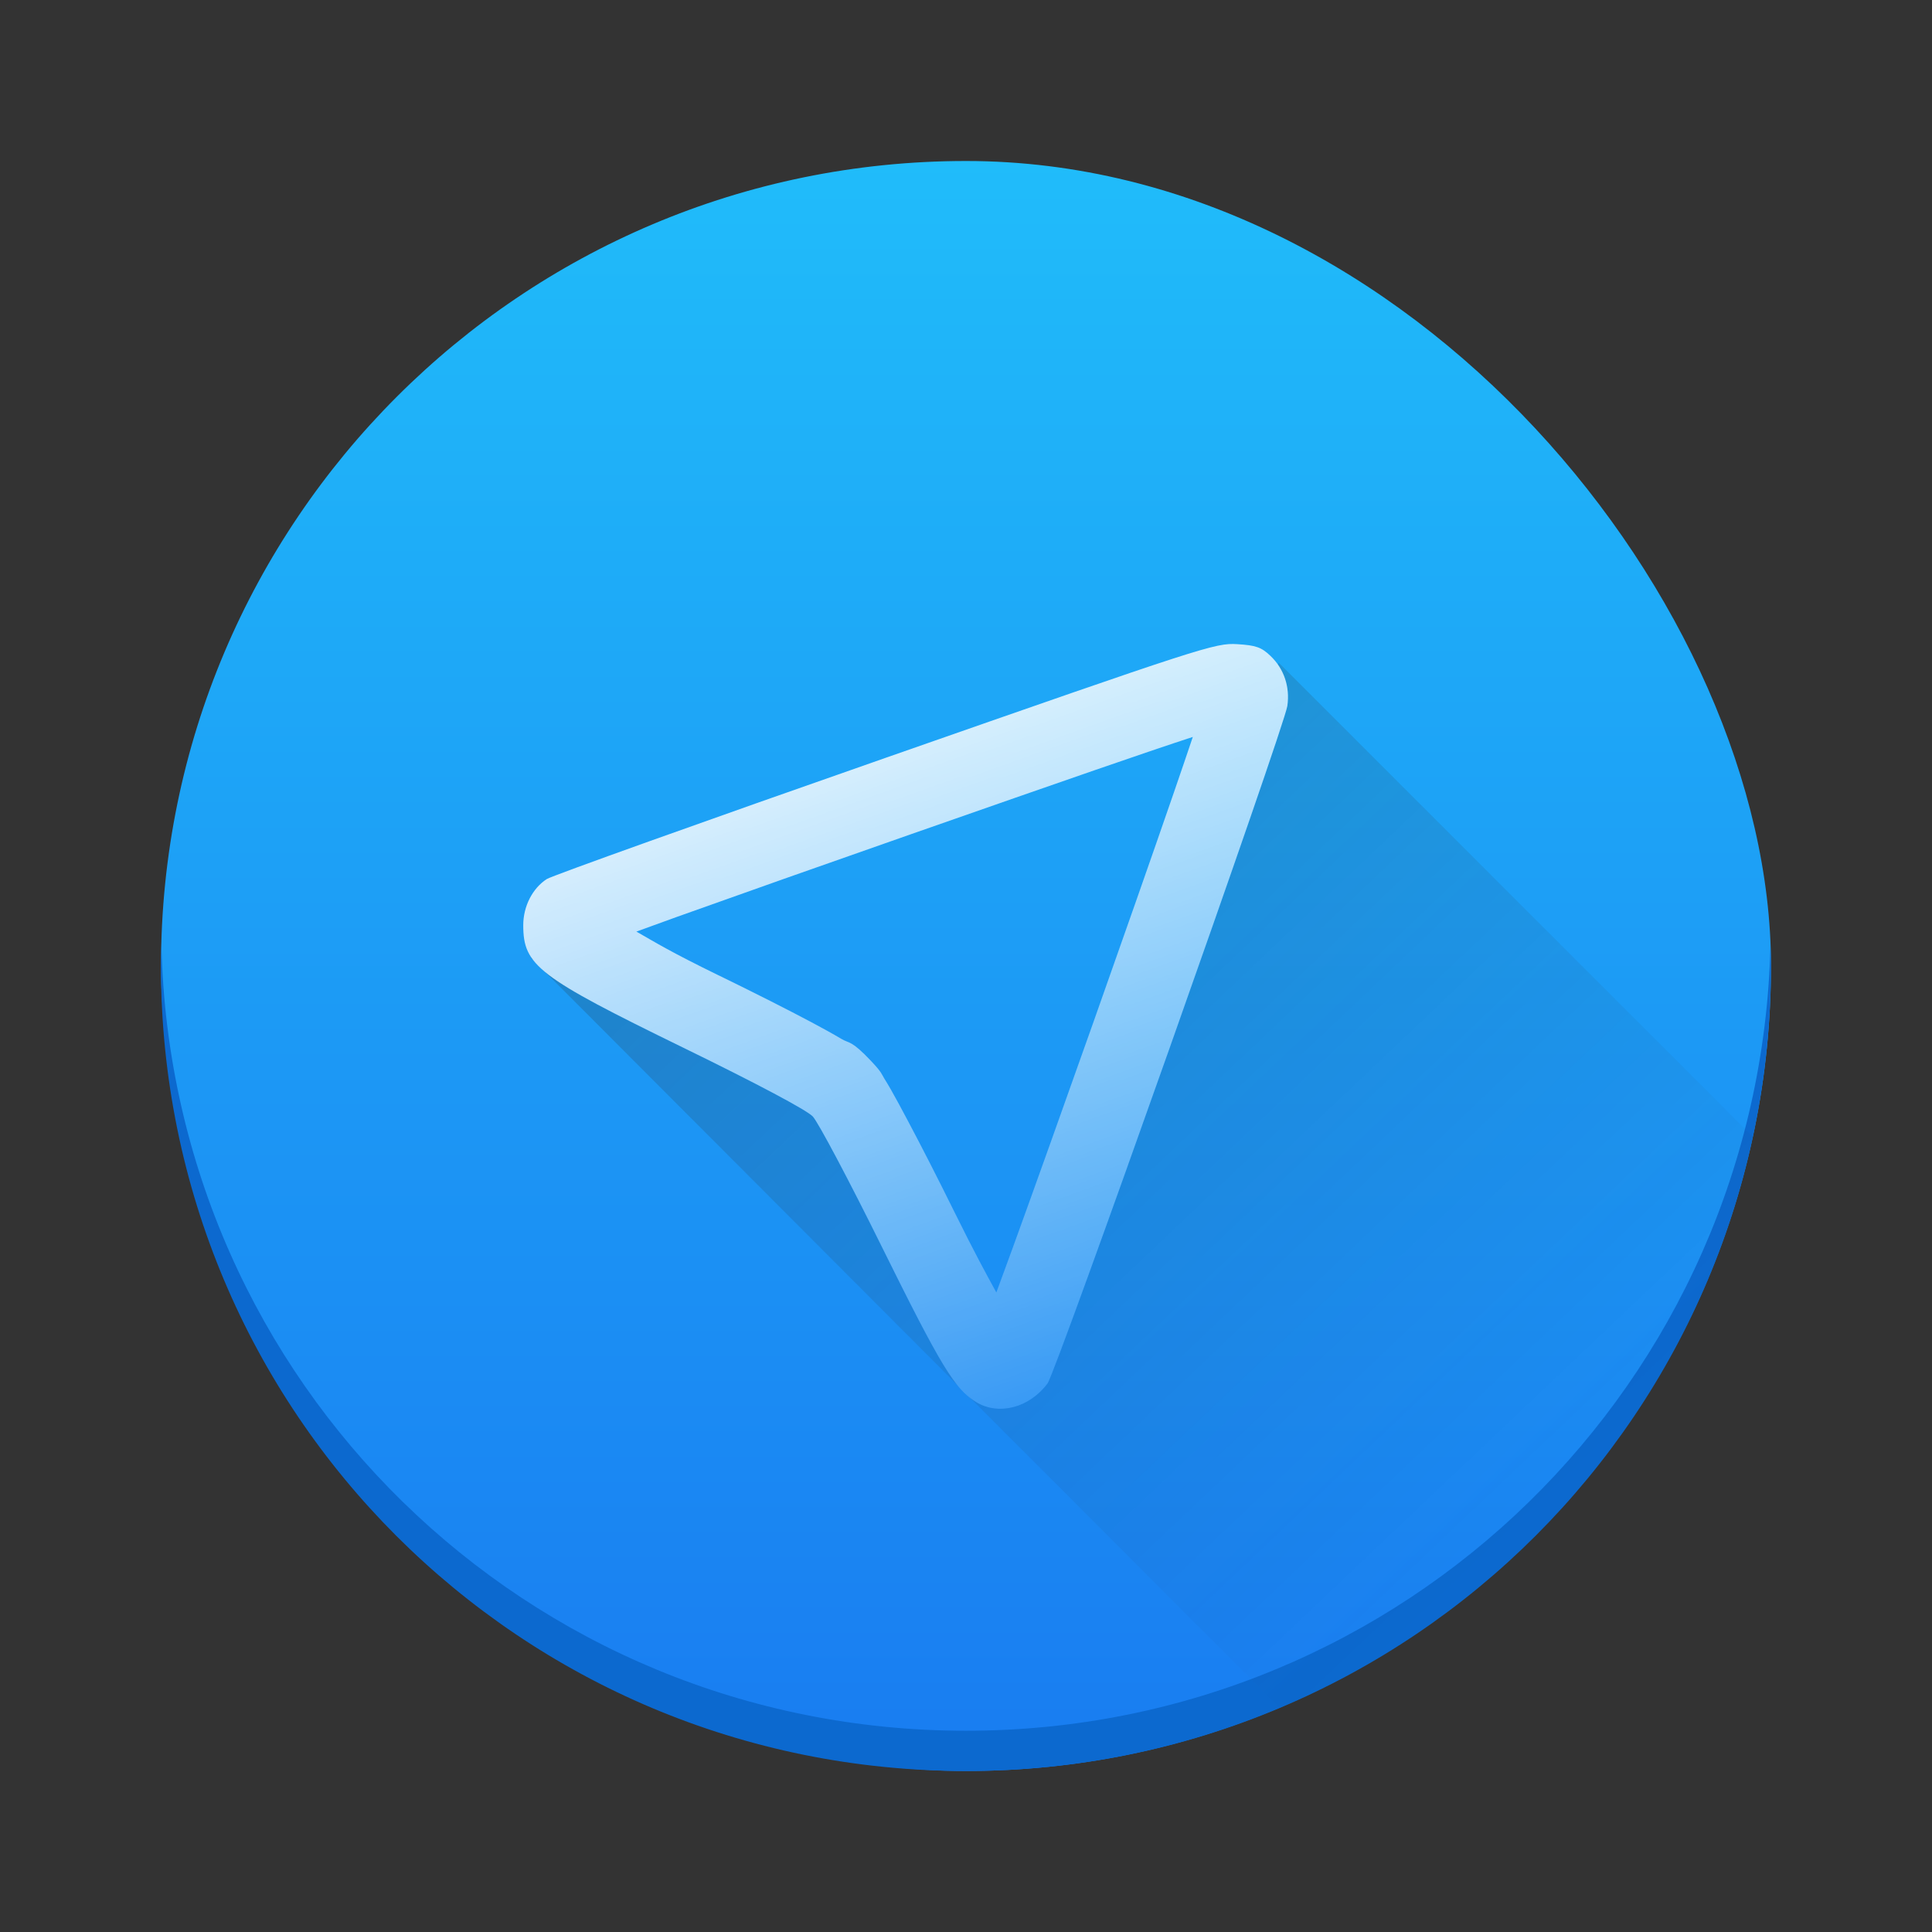 <?xml version="1.0" encoding="UTF-8" standalone="no"?>
<svg
   xmlns:dc="http://purl.org/dc/elements/1.1/"
   xmlns:cc="http://creativecommons.org/ns#"
   xmlns:rdf="http://www.w3.org/1999/02/22-rdf-syntax-ns#"
   xmlns:svg="http://www.w3.org/2000/svg"
   xmlns="http://www.w3.org/2000/svg"
   xmlns:xlink="http://www.w3.org/1999/xlink"
   xmlns:sodipodi="http://sodipodi.sourceforge.net/DTD/sodipodi-0.dtd"
   xmlns:inkscape="http://www.inkscape.org/namespaces/inkscape"
   width="48"
   height="48"
   version="1.1"
   id="svg32"
   sodipodi:docname="telegram.svg"
   inkscape:version="0.92.3 (2405546, 2018-03-11)">
  <rect width="100%" height="100%" fill="#333333" stroke="none"/>
  <sodipodi:namedview
     pagecolor="#ffffff"
     bordercolor="#666666"
     borderopacity="1"
     objecttolerance="10"
     gridtolerance="10"
     guidetolerance="10"
     inkscape:pageopacity="0"
     inkscape:pageshadow="2"
     inkscape:window-width="1920"
     inkscape:window-height="1020"
     id="namedview34"
     showgrid="false"
     inkscape:zoom="13.01"
     inkscape:cx="8.8434926"
     inkscape:cy="24"
     inkscape:window-x="0"
     inkscape:window-y="30"
     inkscape:window-maximized="1"
     inkscape:current-layer="svg32" />
  <defs
     id="defs18">
    <linearGradient
       inkscape:collect="always"
       id="linearGradient831">
      <stop
         style="stop-color:#ffffff;stop-opacity:1;"
         offset="0"
         id="stop827" />
      <stop
         style="stop-color:#ffffff;stop-opacity:0;"
         offset="1"
         id="stop829" />
    </linearGradient>
    <linearGradient
       id="linearGradient4512">
      <stop
         style="stop-color:#71a9ff;stop-opacity:1"
         offset="0"
         id="stop2" />
      <stop
         style="stop-color:#e6f6ff;stop-opacity:1"
         offset="1"
         id="stop4" />
    </linearGradient>
    <linearGradient
       id="a"
       y1="543.8"
       y2="503.8"
       x2="0"
       gradientUnits="userSpaceOnUse">
      <stop
         stop-color="#197cf1"
         id="stop7" />
      <stop
         offset="1"
         stop-color="#20bcfa"
         id="stop9" />
    </linearGradient>
    <linearGradient
       id="b"
       y1="18.71"
       x1="22.285"
       y2="36.633"
       x2="39.28"
       gradientUnits="userSpaceOnUse">
      <stop
         stop-color="#292c2f"
         id="stop12" />
      <stop
         offset="1"
         stop-color="#292c2f"
         stop-opacity="0"
         id="stop14" />
    </linearGradient>
    <style
       id="current-color-scheme"
       type="text/css">
   .ColorScheme-Text { color:#cbcbcb; } .ColorScheme-Highlight { color:#3daee9; }
  </style>
    <linearGradient
       inkscape:collect="always"
       xlink:href="#linearGradient831"
       id="linearGradient833"
       x1="20.456"
       y1="14.585"
       x2="28.541"
       y2="37.106"
       gradientUnits="userSpaceOnUse" />
  </defs>
  <g
     style="stroke-width:2.8;stroke-opacity:0.55"
     id="g24"
     transform="translate(-384.57,-499.8)">
    <rect
       style="fill:url(#a)"
       id="rect20"
       height="40"
       rx="20"
       y="503.8"
       x="388.57"
       width="40" />
    <path
       style="fill:#0c69cf"
       inkscape:connector-curvature="0"
       id="path22"
       transform="translate(384.57,499.8)"
       d="m 4.01,23.5 c -0.004,0.167 -0.012,0.332 -0.012,0.5 0,11.08 8.92,20 20,20 11.08,0 20,-8.92 20,-20 0,-0.168 -0.008,-0.333 -0.012,-0.5 C 43.722,34.347 34.906,43 23.998,43 13.086,43 4.274,34.347 4.01,23.5" />
  </g>
  <path
     style="opacity:0.2;fill:url(#b)"
     d="M 31.768 16.463 L 31.748 16.516 C 31.95 16.807 32.037 17.162 31.984 17.537 C 31.914 18.049 26.239 34.085 26.027 34.369 C 25.577 34.975 24.814 35.176 24.252 34.834 C 24.163 34.781 24.08 34.698 23.996 34.621 L 31.795 42.436 C 37.721 39.939 42.166 34.671 43.545 28.24 L 31.768 16.463 z M 13.182 23.785 L 13.275 23.879 C 13.254 23.853 13.241 23.827 13.223 23.801 L 13.182 23.785 z M 13.465 24.068 L 23.816 34.441 C 23.438 33.993 22.972 33.125 21.914 30.986 C 21.101 29.34 20.326 27.878 20.193 27.738 C 20.044 27.58 18.816 26.927 16.984 26.033 C 14.94 25.036 13.953 24.515 13.465 24.068 z "
     id="path26" />
  <path
     style="color:#cbcbcb;font-style:normal;font-variant:normal;font-weight:normal;font-stretch:normal;font-size:medium;line-height:normal;font-family:sans-serif;font-variant-ligatures:normal;font-variant-position:normal;font-variant-caps:normal;font-variant-numeric:normal;font-variant-alternates:normal;font-feature-settings:normal;text-indent:0;text-align:start;text-decoration:none;text-decoration-line:none;text-decoration-style:solid;text-decoration-color:#000000;letter-spacing:normal;word-spacing:normal;text-transform:none;writing-mode:lr-tb;direction:ltr;text-orientation:mixed;dominant-baseline:auto;baseline-shift:baseline;text-anchor:start;white-space:normal;shape-padding:0;clip-rule:nonzero;display:inline;overflow:visible;visibility:visible;opacity:1;isolation:auto;mix-blend-mode:normal;color-interpolation:sRGB;color-interpolation-filters:linearRGB;solid-color:#000000;solid-opacity:1;vector-effect:none;fill:url(#linearGradient833);fill-opacity:1;fill-rule:nonzero;stroke:none;stroke-width:4;stroke-linecap:butt;stroke-linejoin:miter;stroke-miterlimit:4;stroke-dasharray:none;stroke-dashoffset:0;stroke-opacity:1;color-rendering:auto;image-rendering:auto;shape-rendering:auto;text-rendering:auto;enable-background:accumulate"
     d="M 30.736 16.004 C 30.196 15.971 29.902 16.066 21.992 18.832 C 17.491 20.406 13.707 21.76 13.584 21.84 C 13.227 22.072 13 22.52 13 22.986 C 13 23.988 13.366 24.268 16.984 26.033 C 18.816 26.927 20.044 27.58 20.193 27.738 C 20.326 27.878 21.101 29.34 21.914 30.986 C 23.384 33.958 23.722 34.515 24.252 34.834 C 24.814 35.176 25.577 34.975 26.027 34.369 C 26.239 34.085 31.914 18.049 31.984 17.537 C 32.051 17.061 31.901 16.616 31.564 16.295 C 31.34 16.081 31.203 16.032 30.736 16.004 z M 29.635 18.309 C 29.495 18.723 29.359 19.127 29.164 19.691 C 28.622 21.263 27.899 23.321 27.174 25.371 C 26.448 27.422 25.718 29.467 25.158 31.01 C 24.993 31.464 24.884 31.758 24.754 32.111 C 24.485 31.618 24.238 31.173 23.707 30.1 C 23.293 29.261 22.889 28.473 22.564 27.861 C 22.402 27.555 22.262 27.295 22.141 27.082 C 22.08 26.976 22.025 26.882 21.965 26.787 C 21.906 26.693 21.918 26.652 21.646 26.365 L 21.645 26.363 C 21.143 25.833 21.112 25.934 20.904 25.811 C 20.696 25.687 20.452 25.553 20.158 25.396 C 19.571 25.084 18.793 24.69 17.863 24.236 L 17.861 24.236 C 16.638 23.639 16.299 23.423 15.811 23.145 C 16.139 23.026 16.398 22.931 16.82 22.779 C 18.338 22.236 20.406 21.505 22.652 20.719 C 26.546 19.357 28.545 18.663 29.635 18.309 z "
     id="path860" />
</svg>
